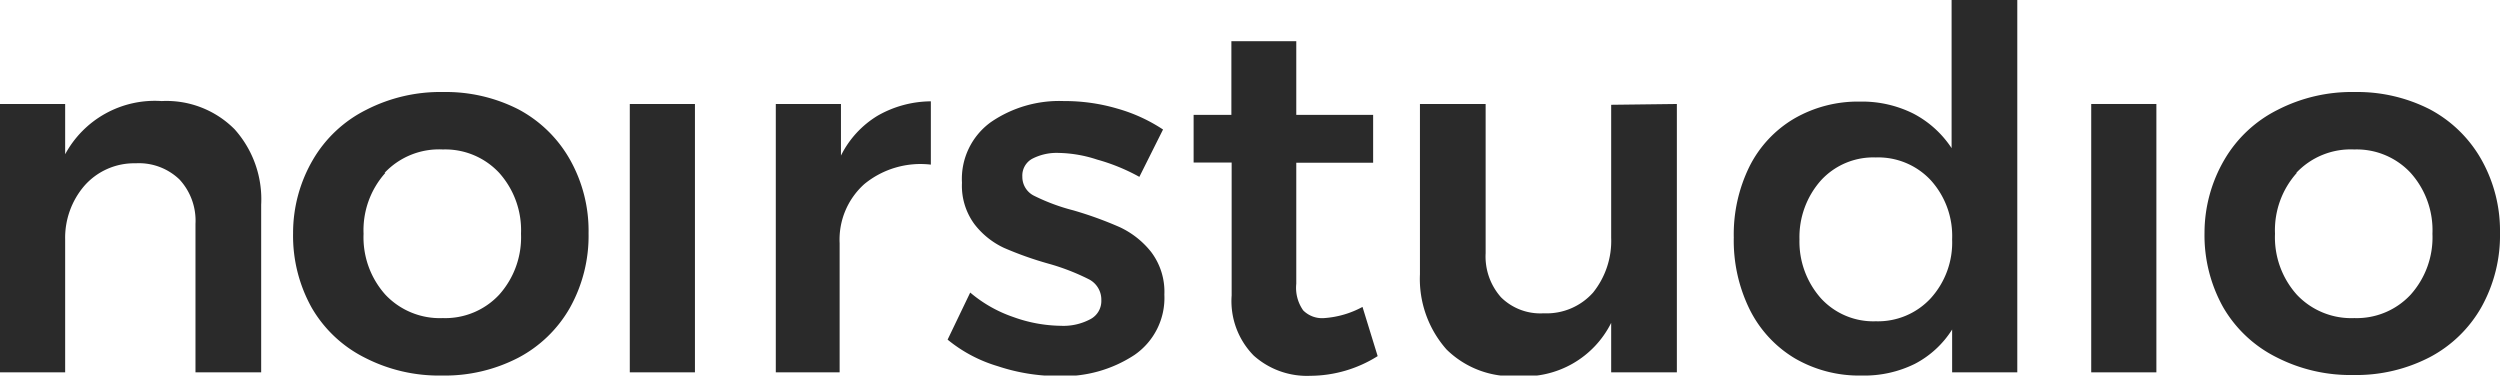 <svg xmlns="http://www.w3.org/2000/svg" viewBox="0 0 94 14.12"><defs><style>.cls-1{fill:#2a2a2a;}</style></defs><title>Artboard 19</title><g id="Layer_3" data-name="Layer 3"><path class="cls-1" d="M8.82,4.86a3.94,3.94,0,0,1,1,2.84V14H7.35V8.42a2.28,2.28,0,0,0-.6-1.67A2.2,2.2,0,0,0,5.1,6.14,2.49,2.49,0,0,0,3.16,7,3,3,0,0,0,2.45,9v5H0V3.91H2.45V5.8a3.83,3.83,0,0,1,3.63-2A3.61,3.61,0,0,1,8.82,4.86Z"/><path class="cls-1" d="M23.68,3.91h2.45V14H23.68Z"/><path class="cls-1" d="M33,4.35a4.08,4.08,0,0,1,2-.54V6.19a3.33,3.33,0,0,0-2.5.73,2.8,2.8,0,0,0-.93,2.22V14H29.17V3.91h2.45V5.85A3.65,3.65,0,0,1,33,4.35Z"/><path class="cls-1" d="M41.25,6a4.87,4.87,0,0,0-1.44-.25,2,2,0,0,0-1,.22.72.72,0,0,0-.37.67.79.79,0,0,0,.46.73,7.44,7.44,0,0,0,1.46.54,14.1,14.1,0,0,1,1.74.63,3.27,3.27,0,0,1,1.18.93,2.48,2.48,0,0,1,.5,1.61,2.6,2.6,0,0,1-1.13,2.27,4.86,4.86,0,0,1-2.85.79,7.23,7.23,0,0,1-2.28-.37,5.38,5.38,0,0,1-1.89-1L36.48,11a5,5,0,0,0,1.62.92,5.43,5.43,0,0,0,1.79.33A2.15,2.15,0,0,0,41,12a.77.77,0,0,0,.41-.71.86.86,0,0,0-.47-.79,8.37,8.37,0,0,0-1.53-.59,13,13,0,0,1-1.66-.59,3,3,0,0,1-1.11-.89,2.43,2.43,0,0,1-.47-1.56,2.63,2.63,0,0,1,1.09-2.28A4.54,4.54,0,0,1,40,3.8a7,7,0,0,1,2,.28,6.13,6.13,0,0,1,1.73.79l-.89,1.78A7.27,7.27,0,0,0,41.25,6Z"/><path class="cls-1" d="M51.8,13.39a4.79,4.79,0,0,1-2.53.74,3,3,0,0,1-2.13-.76,2.92,2.92,0,0,1-.83-2.26v-5H44.88l0-1.79H46.3V1.55h2.44V4.32h2.89V6.12H48.74v4.55a1.47,1.47,0,0,0,.26,1,1,1,0,0,0,.79.29,3.52,3.52,0,0,0,1.44-.42Z"/><path class="cls-1" d="M63.05,3.91V14H60.58V12.14a3.63,3.63,0,0,1-3.51,2,3.51,3.51,0,0,1-2.68-1,4,4,0,0,1-1-2.83V3.91h2.47V9.52a2.31,2.31,0,0,0,.58,1.66,2.1,2.1,0,0,0,1.6.6A2.34,2.34,0,0,0,59.9,11a3.1,3.1,0,0,0,.68-2.06v-5Z"/><path class="cls-1" d="M75.85,0V14H73.4V12.39A3.65,3.65,0,0,1,72,13.68a4.28,4.28,0,0,1-2,.44,4.8,4.8,0,0,1-2.52-.65,4.44,4.44,0,0,1-1.69-1.83,5.86,5.86,0,0,1-.6-2.71,5.78,5.78,0,0,1,.59-2.67,4.35,4.35,0,0,1,1.68-1.8,4.79,4.79,0,0,1,2.48-.64,4.31,4.31,0,0,1,2,.45,3.85,3.85,0,0,1,1.44,1.3V0ZM72.6,11.21A3.12,3.12,0,0,0,73.4,9a3.12,3.12,0,0,0-.8-2.22,2.7,2.7,0,0,0-2.07-.86,2.67,2.67,0,0,0-2.06.86A3.21,3.21,0,0,0,67.66,9a3.21,3.21,0,0,0,.81,2.22,2.67,2.67,0,0,0,2.06.86A2.7,2.7,0,0,0,72.6,11.21Z"/><path class="cls-1" d="M78.63,3.91h2.45V14H78.63Z"/><path class="cls-1" d="M91.36,4.11A4.82,4.82,0,0,1,93.3,6,5.45,5.45,0,0,1,94,8.75a5.54,5.54,0,0,1-.7,2.8,4.8,4.8,0,0,1-1.94,1.88,6,6,0,0,1-2.87.67,6.09,6.09,0,0,1-2.9-.67,4.78,4.78,0,0,1-2-1.88,5.54,5.54,0,0,1-.7-2.8A5.45,5.45,0,0,1,83.64,6a4.8,4.8,0,0,1,2-1.87,6.09,6.09,0,0,1,2.9-.67A6,6,0,0,1,91.36,4.11Zm-5,2.39a3.23,3.23,0,0,0-.82,2.29,3.23,3.23,0,0,0,.82,2.29,2.81,2.81,0,0,0,2.16.88,2.77,2.77,0,0,0,2.12-.88,3.23,3.23,0,0,0,.82-2.29,3.23,3.23,0,0,0-.82-2.29,2.77,2.77,0,0,0-2.12-.88A2.81,2.81,0,0,0,86.34,6.5Z"/><path class="cls-1" d="M19.49,4.11A4.82,4.82,0,0,1,21.43,6a5.45,5.45,0,0,1,.7,2.77,5.54,5.54,0,0,1-.7,2.8,4.8,4.8,0,0,1-1.94,1.88,6,6,0,0,1-2.87.67,6.09,6.09,0,0,1-2.9-.67,4.78,4.78,0,0,1-2-1.88,5.54,5.54,0,0,1-.7-2.8A5.45,5.45,0,0,1,11.77,6a4.8,4.8,0,0,1,2-1.87,6.09,6.09,0,0,1,2.9-.67A6,6,0,0,1,19.49,4.11Zm-5,2.39a3.23,3.23,0,0,0-.82,2.29,3.23,3.23,0,0,0,.82,2.29,2.81,2.81,0,0,0,2.16.88,2.77,2.77,0,0,0,2.12-.88,3.23,3.23,0,0,0,.82-2.29,3.23,3.23,0,0,0-.82-2.29,2.77,2.77,0,0,0-2.12-.88A2.81,2.81,0,0,0,14.46,6.5Z"/></g></svg>